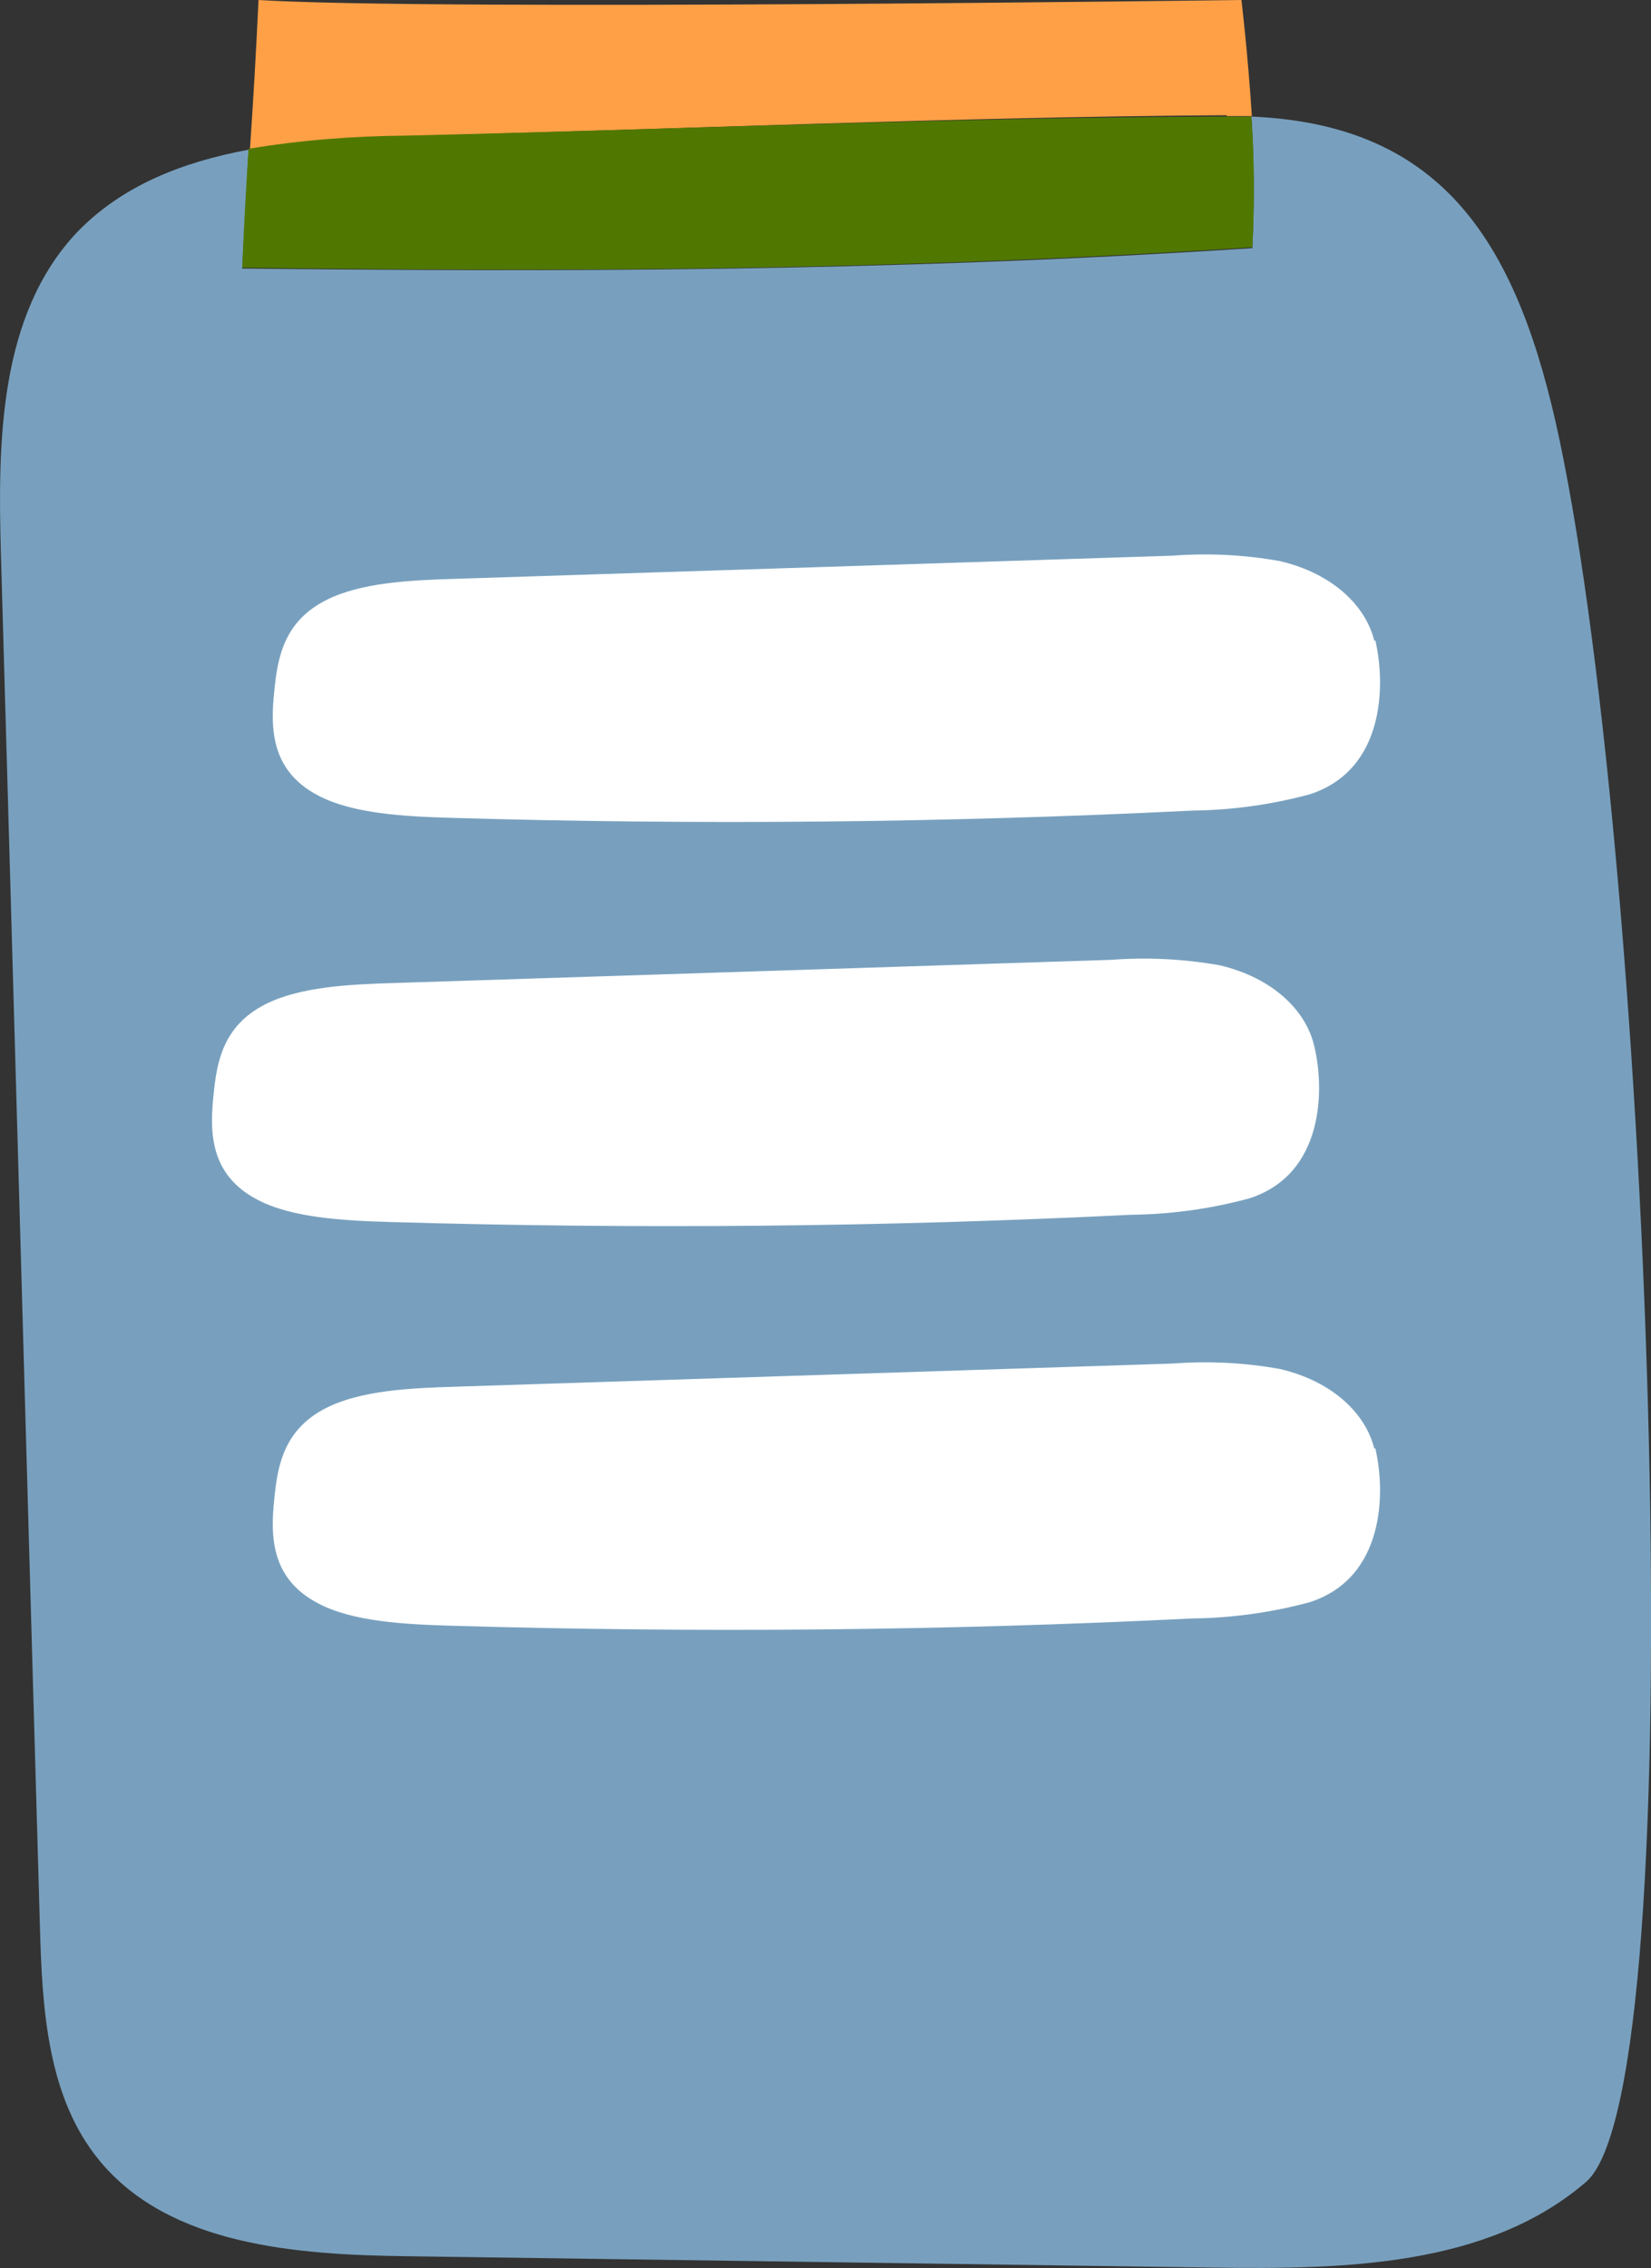 <?xml version="1.0" encoding="utf-8"?>
<!-- Generator: Adobe Illustrator 24.0.0, SVG Export Plug-In . SVG Version: 6.00 Build 0)  -->
<svg version="1.1" id="Слой_1" xmlns="http://www.w3.org/2000/svg" xmlns:xlink="http://www.w3.org/1999/xlink" x="0px" y="0px"
	 width="364px" height="500px" viewBox="0 0 364 500" enable-background="new 0 0 364 500" xml:space="preserve">
<rect x="0" y="0" width="364" height="500" fill="#333333" stroke="none"/>
<g>
	<path fill="#78A0BE" d="M343.9,97.3c-9.1-43.4-25.4-69.8-68-71.6c0.6,9.6,0.7,19.3,0.2,29c-82.2,5.4-156.7,5.2-222.7,4.5
		c0.5-9.9,1-18.2,1.4-26.2c-14.5,2.7-28,7.9-38,18.4C-0.2,69.6-0.5,97.3,0.2,122c2.9,100.9,5.7,201.8,8.6,302.7
		c0.5,18.1,1.6,37.7,13.2,51.7c15.5,18.7,43.5,20.7,68.1,21l177.4,2.5c28.8,0.4,60.5-0.2,82.2-18.9
		C374,459.9,364.2,194.1,343.9,97.3z"/>
	<path fill="#FFA046" d="M270.5,25.6c1.9,0,3.8,0,5.5,0C275.1,11.5,273.7,0,273.7,0S95.5,2.4,57,0c-0.6,12.7-1.2,22.7-1.9,33
		c11.3-1.9,22.7-2.9,34.2-3c60.3-1.5,120.7-4.2,181.1-4.6"/>
	<path fill="#507800" d="M276.1,54.7c0.5-9.7,0.5-19.3-0.2-29c-1.8,0-3.6,0-5.5,0c-60.4,0.2-120.8,2.8-181.1,4.2
		c-11.6,0.1-23.1,1-34.5,2.9c-0.5,8-1,16.3-1.4,26.2c66,0.9,140.3,0.9,222.7-4.5"/>
	<path fill="#FFFFFF" d="M303,141.3c-1.8-7.5-8.9-14.8-20.8-17.6c-7.8-1.4-15.7-1.8-23.6-1.2l-158,5.1c-10.1,0.3-21,0.8-28.7,4.7
		c-9.3,4.7-10.7,12.7-11.4,19.8c-0.9,8.3-0.9,17.8,9.7,23.3c7.6,4,19,4.6,29.3,4.9c54.4,1.6,109,1.1,163.3-1.6
		c8.8-0.1,17.5-1.3,26-3.6c16.6-5.4,16.7-24.3,14.4-34"/>
	<path fill="#FFFFFF" d="M303,319.4c-1.8-7.5-8.9-14.8-20.8-17.6c-7.8-1.4-15.7-1.8-23.6-1.2l-158,5.1c-10.1,0.3-21,0.8-28.7,4.7
		c-9.3,4.7-10.7,12.7-11.4,19.8c-0.9,8.3-0.9,17.8,9.7,23.3c7.6,4,19,4.6,29.3,4.9c54.4,1.6,109,1.1,163.3-1.6
		c8.8-0.1,17.5-1.3,26-3.6c16.6-5.4,16.7-24.3,14.4-34"/>
	<path fill="#FFFFFF" d="M289.7,230.4c-1.8-7.5-8.9-14.8-20.8-17.6c-7.9-1.4-15.9-1.8-23.9-1.2l-157.8,5.1
		c-10.1,0.3-21,0.8-28.7,4.7c-9.3,4.7-10.7,12.7-11.4,19.8c-0.9,8.3-0.9,17.8,9.7,23.3c7.6,4,19,4.6,29.3,4.9
		c54.4,1.6,109,1.1,163.3-1.6c8.8-0.1,17.5-1.3,26-3.6C292,258.9,292.1,240,289.7,230.4"/>
</g>
</svg>
